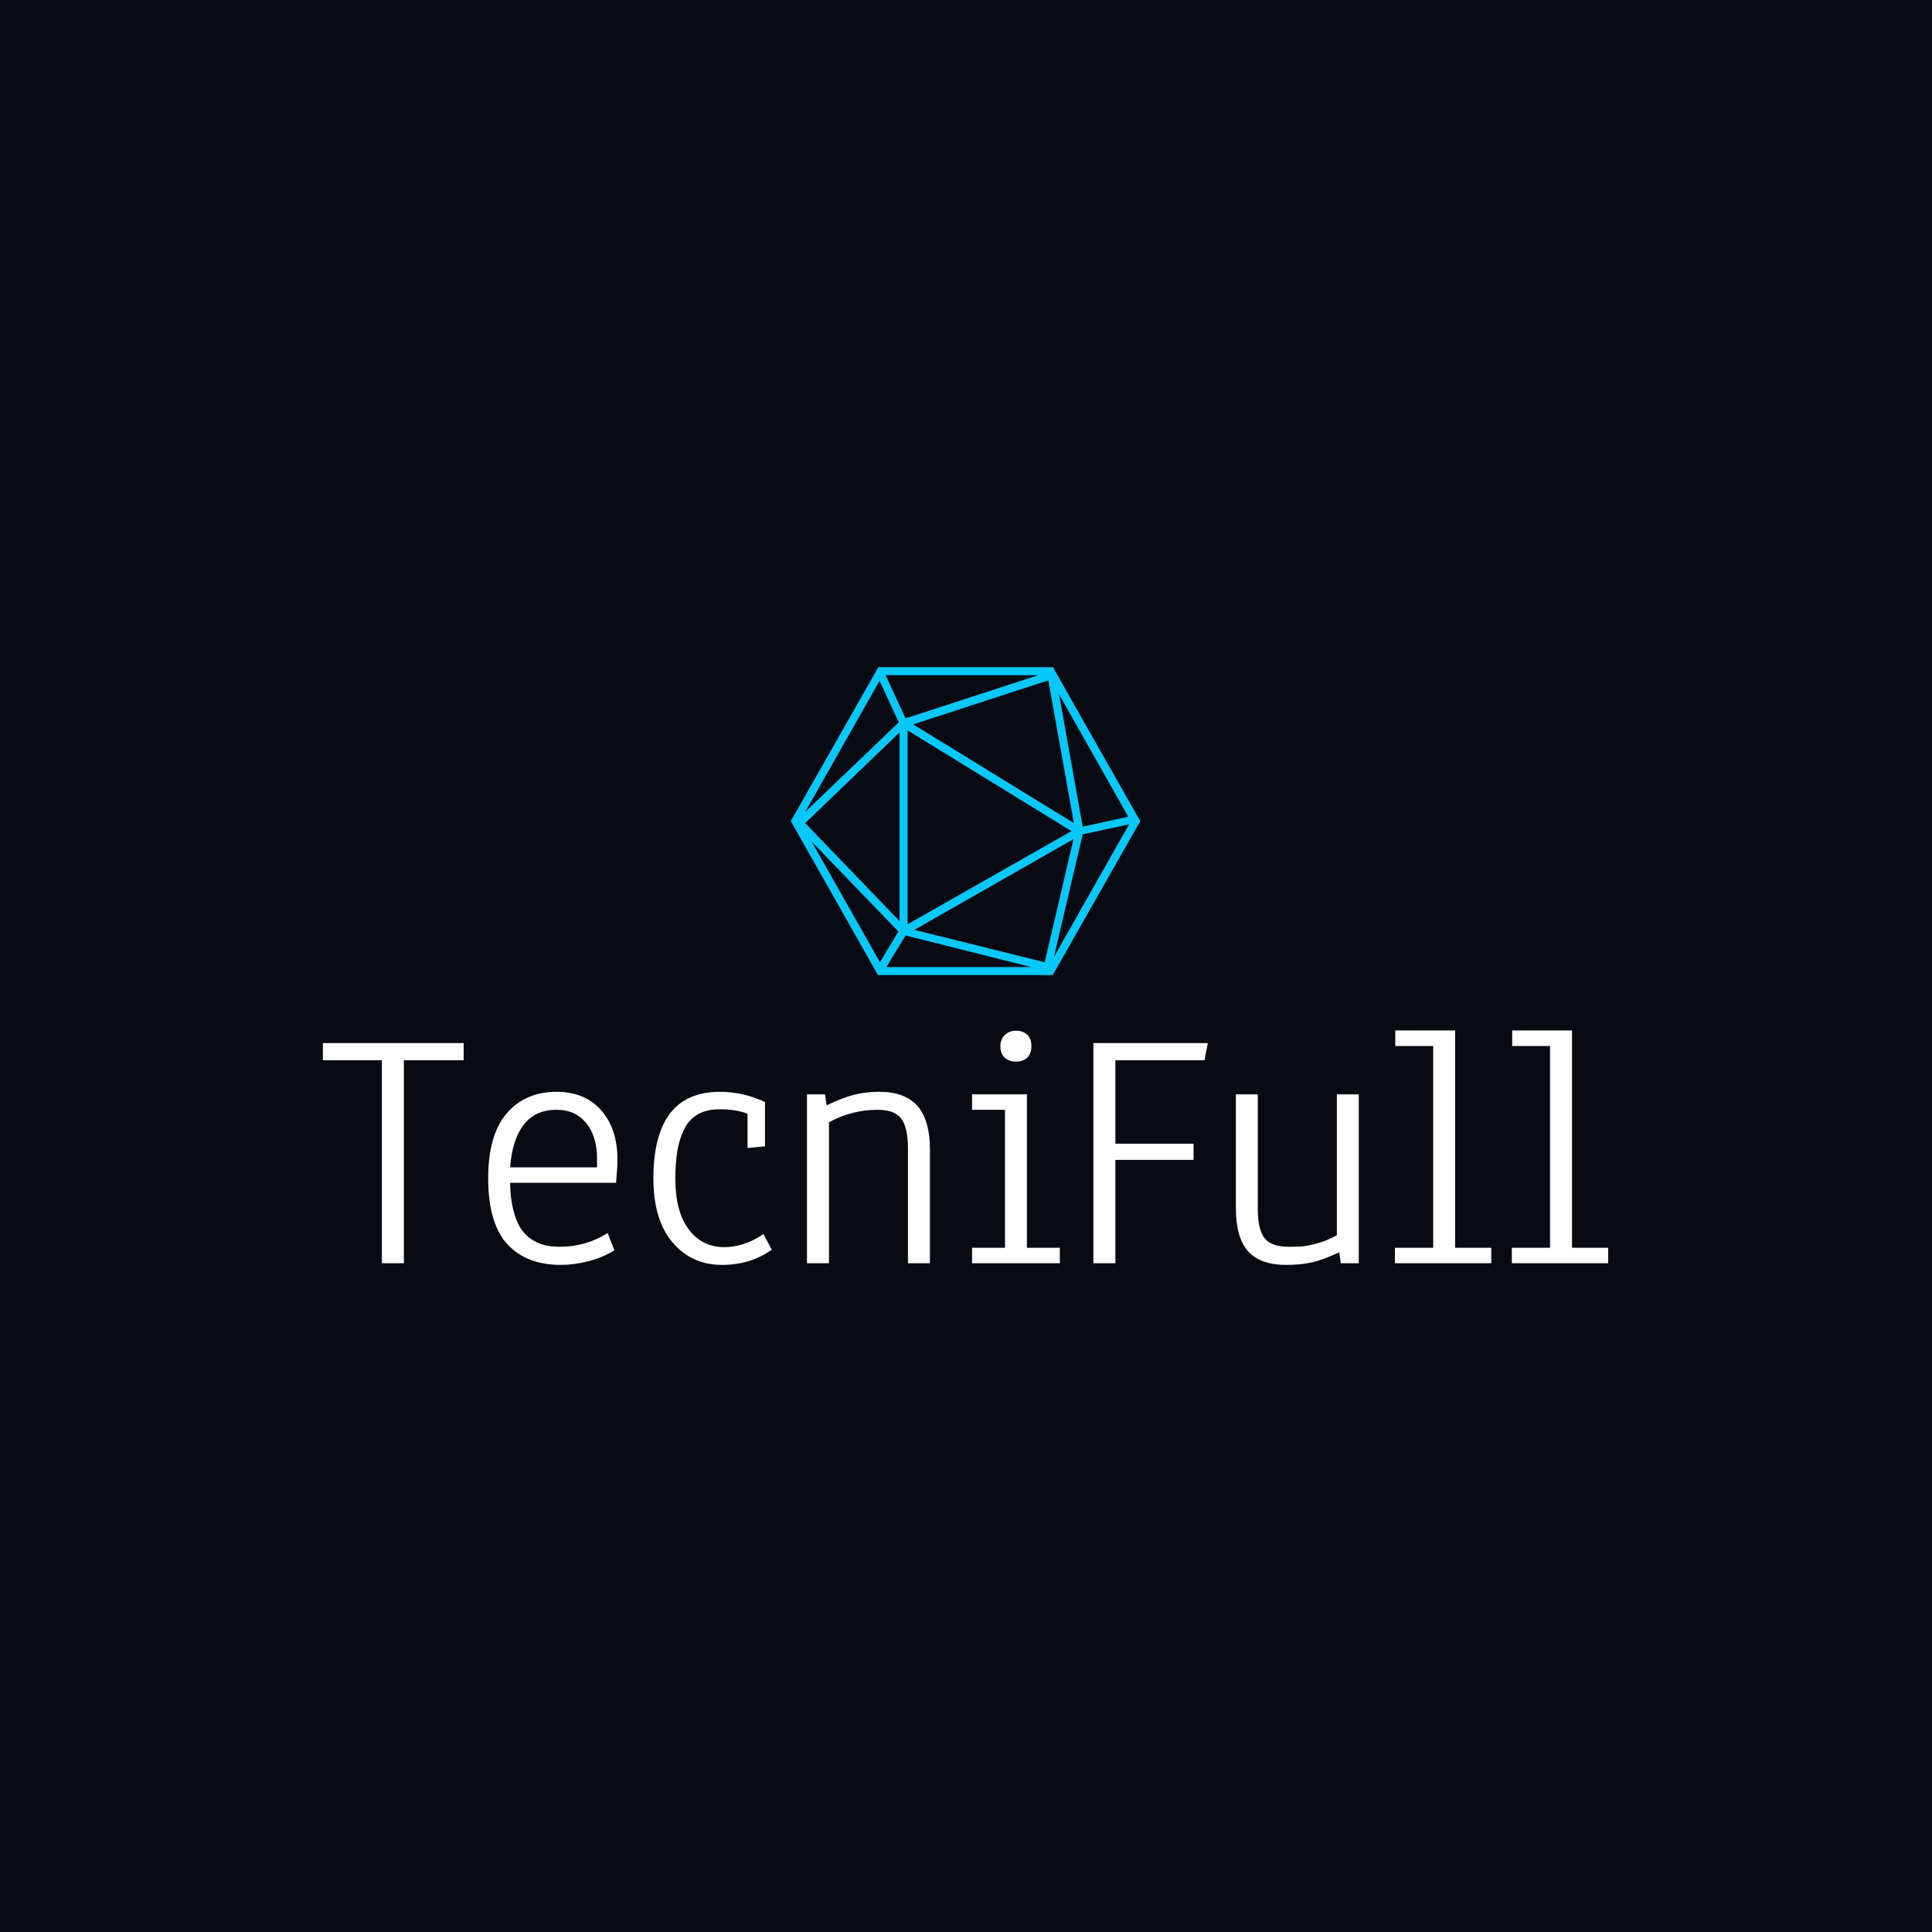<svg xmlns="http://www.w3.org/2000/svg" version="1.1" xmlns:xlink="http://www.w3.org/1999/xlink" xmlns:svgjs="http://svgjs.dev/svgjs" width="1500" height="1500" viewBox="0 0 1500 1500"><rect width="1500" height="1500" fill="#080b13"></rect><g transform="matrix(0.667,0,0,0.667,249.394,517.924)"><svg viewBox="0 0 396 184" data-background-color="#080b13" preserveAspectRatio="xMidYMid meet" height="696" width="1500" xmlns="http://www.w3.org/2000/svg" xmlns:xlink="http://www.w3.org/1999/xlink"><g id="tight-bounds" transform="matrix(1,0,0,1,0.24,0.03)"><svg viewBox="0 0 395.52 183.939" height="183.939" width="395.52"><g><svg viewBox="0 0 395.52 183.939" height="183.939" width="395.52"><g transform="matrix(1,0,0,1,0,111.777)"><svg viewBox="0 0 395.52 72.162" height="72.162" width="395.52"><g id="textblocktransform"><svg viewBox="0 0 395.52 72.162" height="72.162" width="395.52" id="textblock"><g><svg viewBox="0 0 395.52 72.162" height="72.162" width="395.52"><g transform="matrix(1,0,0,1,0,0)"><svg width="395.52" viewBox="0.85 -33.15 183.04 33.39" height="72.162" data-palette-color="#ffffff"><path d="M9.25-28.91L0.85-28.91 0.85-31.35 20.9-31.35 20.9-28.91 12.38-28.91 12.38 0 9.25 0 9.25-28.91ZM34.15-21.85L34.15-21.85Q31.08-21.85 29.44-19.71 27.81-17.58 27.51-13.65L27.51-13.65 39.89-13.65 39.89-14.87Q39.89-18.07 38.34-19.96 36.79-21.85 34.15-21.85ZM34.57-2.34L34.57-2.34Q38.33-2.34 41.4-4.3L41.4-4.3 42.36-1.83Q40.7-0.81 38.64-0.28 36.59 0.24 34.74 0.24L34.74 0.24Q29.81 0.24 27.1-2.73 24.39-5.71 24.39-12.11L24.39-12.11Q24.39-18.24 27.02-21.33 29.66-24.41 34.13-24.41L34.13-24.41Q38.16-24.41 40.48-21.78 42.8-19.14 42.8-14.75L42.8-14.75Q42.8-13.75 42.6-11.45L42.6-11.45 27.51-11.45Q27.54-9.28 27.95-7.63 28.37-5.98 29-4.99 29.64-4 30.58-3.39 31.52-2.78 32.47-2.56 33.42-2.34 34.57-2.34ZM63.59-4.15L63.59-4.15 64.77-1.93Q61.79 0.24 57.66 0.24L57.66 0.24Q53.39 0.24 50.65-2.95 47.92-6.15 47.92-12.08L47.92-12.08Q47.92-24.41 57.39-24.41L57.39-24.41Q60.71-24.41 63.81-22.95L63.81-22.95 63.81-16.65 61.32-16.41 61.32-21.29Q59.71-21.92 57.34-21.92L57.34-21.92Q55.54-21.92 54.28-21.22 53.02-20.51 52.33-19.14 51.63-17.77 51.34-16.05 51.04-14.33 51.04-12.04L51.04-12.04Q51.04-7.37 52.94-4.83 54.83-2.29 58-2.29L58-2.29Q60.86-2.29 63.59-4.15ZM72.92-20.07L72.92-20.07 72.92 0 69.79 0 69.79-24.05 72.36-24.05 72.58-22.49Q74.97-23.61 76.58-24.01 78.19-24.41 80.05-24.41L80.05-24.41Q83.76-24.41 85.53-22.39 87.3-20.36 87.3-16.19L87.3-16.19 87.3 0 84.17 0 84.17-16.31Q84.17-19.29 83.23-20.57 82.29-21.85 79.88-21.85L79.88-21.85Q76.16-21.85 72.92-20.07ZM97.33-30.86L97.33-30.86Q97.33-31.88 97.96-32.5 98.6-33.11 99.55-33.11L99.55-33.11Q100.55-33.11 101.15-32.54 101.75-31.98 101.75-30.91 101.75-29.83 101.15-29.27 100.55-28.71 99.55-28.71L99.55-28.71Q98.57-28.71 97.95-29.28 97.33-29.86 97.33-30.86ZM97.99-21.85L93.3-21.85 93.3-24.05 101.11-24.05 101.11-2.2 105.8-2.2 105.8 0 93.3 0 93.3-2.2 97.99-2.2 97.99-21.85ZM113.71-28.91L113.71-17.02 124.84-17.02 124.84-14.72 113.71-14.72 113.71 0 110.58 0 110.58-31.35 126.87-31.35 126.4-28.91 113.71-28.91ZM145.25-3.98L145.25-3.98 145.25-24.05 148.37-24.05 148.37 0 145.81 0 145.59-1.56Q143.27-0.46 141.65-0.11 140.02 0.24 138.05 0.24L138.05 0.24Q134.34 0.24 132.6-1.71 130.87-3.66 130.87-7.84L130.87-7.84 130.87-24.05 133.99-24.05 133.99-7.71Q133.99-4.79 134.96-3.56 135.92-2.34 138.36-2.34L138.36-2.34Q139.58-2.34 140.35-2.4 141.12-2.47 142.5-2.84 143.88-3.22 145.25-3.98ZM153.57-30.93L153.57-33.15 162.09-33.15 162.09-2.2 167.24-2.2 167.24 0 153.52 0 153.52-2.2 158.97-2.2 158.97-30.93 153.57-30.93ZM170.22-30.93L170.22-33.15 178.74-33.15 178.74-2.2 183.89-2.2 183.89 0 170.17 0 170.17-2.2 175.61-2.2 175.61-30.93 170.22-30.93Z" opacity="1" transform="matrix(1,0,0,1,0,0)" fill="#ffffff" class="wordmark-text-0" data-fill-palette-color="primary" id="text-0"></path></svg></g></svg></g></svg></g></svg></g><g transform="matrix(1,0,0,1,143.991,0)"><svg viewBox="0 0 107.538 94.742" height="94.742" width="107.538"><g><svg xmlns="http://www.w3.org/2000/svg" xmlns:xlink="http://www.w3.org/1999/xlink" version="1.1" x="0" y="0" viewBox="6.3 11.5 87.4 77" style="enable-background:new 0 0 100 100;" xml:space="preserve" height="94.742" width="107.538" class="icon-icon-0" data-fill-palette-color="accent" id="icon-0"><path d="M72.3 12.3L71.9 11.5H28.2L6.3 50 28.1 88.5H71.8L93.7 50zM33.3 25.3L9.9 47.7 28.5 14.9zM70.7 14.8L77.1 50.5 36.9 25.8zM35.5 27.3L76.5 52.5 35.5 75.8zM77 54.5L69.8 85.3 37.2 77.2zM33.5 75L9.9 50.5 33.5 27.8zM33.2 77.6L28.6 85.3 11.5 55.1zM35 78.6L66.4 86.5H30.2zM79.3 53.3L90.9 50.8 72.1 84zM90.7 48.9L79.3 51.4 73.4 18.3zM35 24.3L30 13.5H68.2z" fill="#08c8fa" data-fill-palette-color="accent"></path></svg></g></svg></g><g></g></svg></g><defs></defs></svg><rect width="395.52" height="183.939" fill="none" stroke="none" visibility="hidden"></rect></g></svg></g></svg>